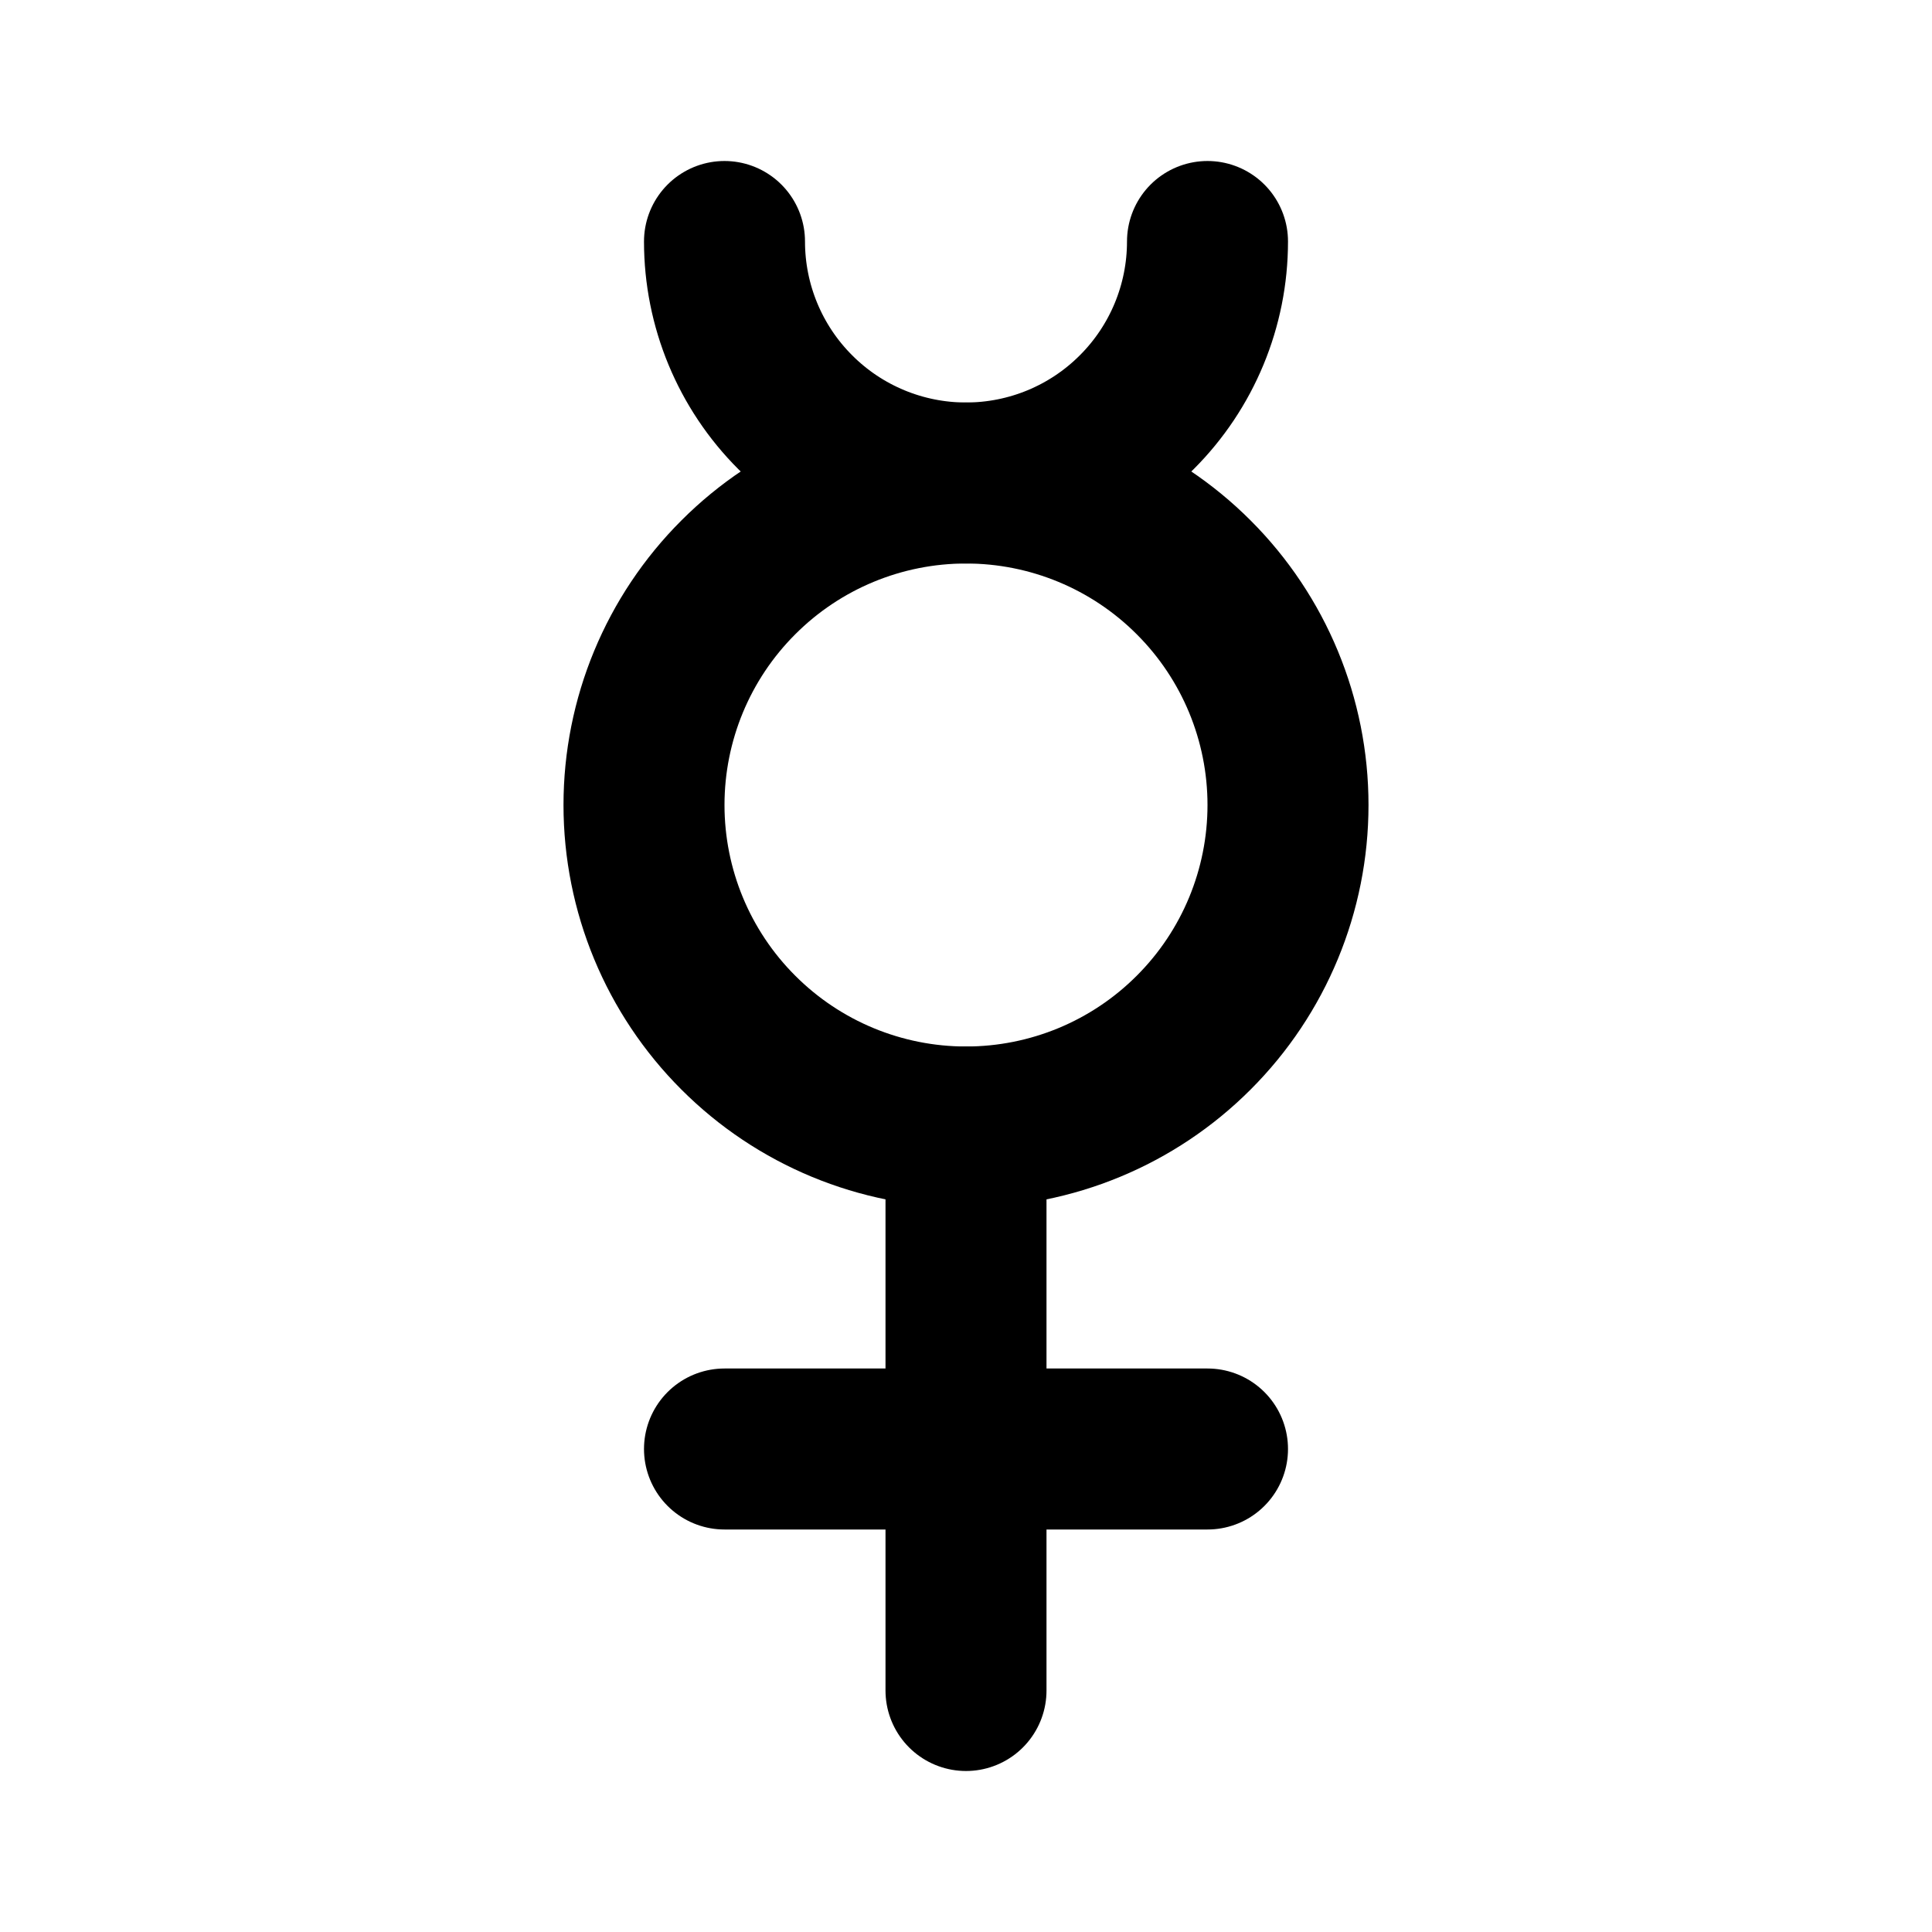 <svg width="24" height="24" viewBox="0 0 24 24" fill="none" xmlns="http://www.w3.org/2000/svg">
<g clip-path="url(#clip0_802_72949)">
<path d="M12 14V21" stroke="black" stroke-width="2" stroke-linecap="round" stroke-linejoin="round"/>
<path d="M9 18H15" stroke="black" stroke-width="2" stroke-linecap="round" stroke-linejoin="round"/>
<path d="M12 6C13.061 6 14.078 6.421 14.828 7.172C15.579 7.922 16 8.939 16 10C16 11.061 15.579 12.078 14.828 12.828C14.078 13.579 13.061 14 12 14C10.939 14 9.922 13.579 9.172 12.828C8.421 12.078 8 11.061 8 10C8 8.939 8.421 7.922 9.172 7.172C9.922 6.421 10.939 6 12 6Z" stroke="black" stroke-width="2" stroke-linecap="round" stroke-linejoin="round"/>
<path d="M15 3C15 3.796 14.684 4.559 14.121 5.121C13.559 5.684 12.796 6 12 6C11.204 6 10.441 5.684 9.879 5.121C9.316 4.559 9 3.796 9 3" stroke="black" stroke-width="2" stroke-linecap="round" stroke-linejoin="round"/>
</g>
<defs>
<clipPath id="clip0_802_72949">
<rect width="24" height="24" fill="white"/>
</clipPath>
</defs>
</svg>
